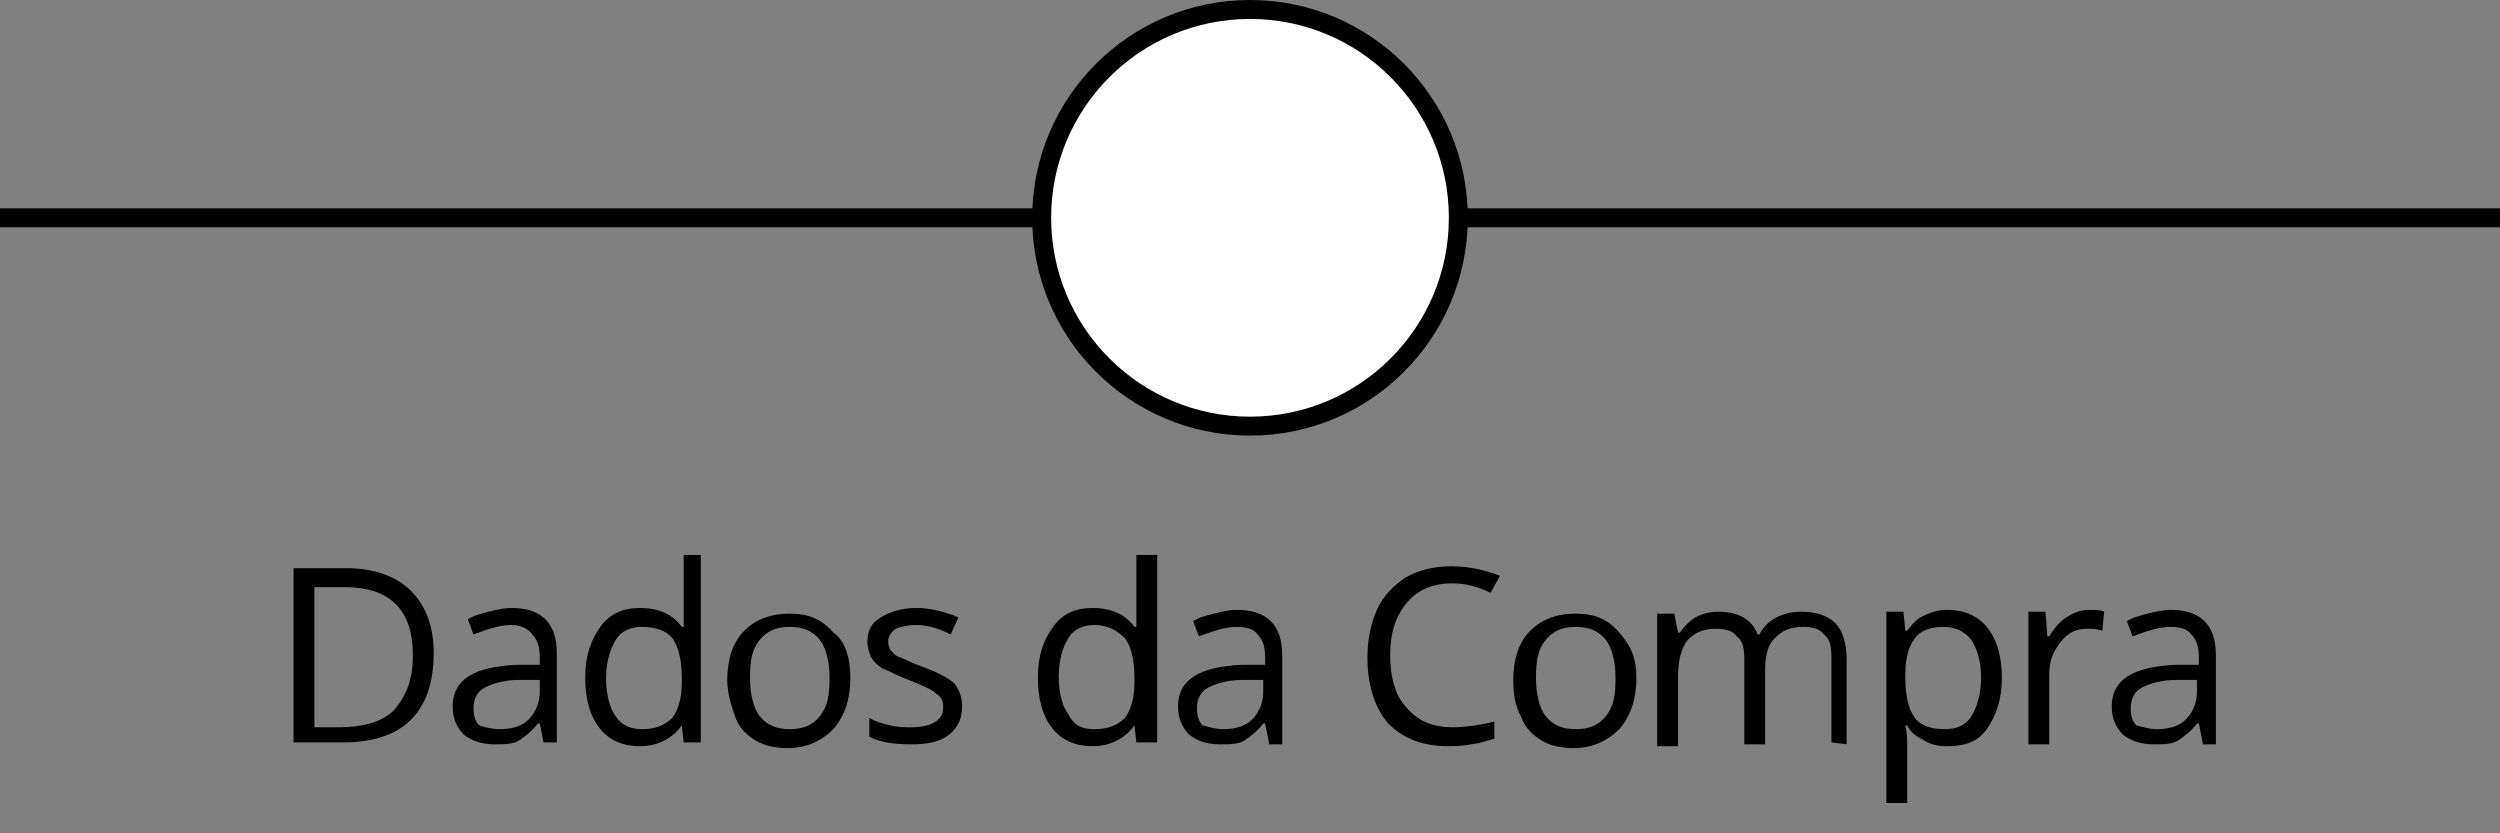 <?xml version="1.0" encoding="utf-8"?>
<!-- Generator: Adobe Illustrator 27.0.1, SVG Export Plug-In . SVG Version: 6.00 Build 0)  -->
<svg version="1.1" id="passo1_on" xmlns="http://www.w3.org/2000/svg" xmlns:xlink="http://www.w3.org/1999/xlink" x="0px" y="0px"
	 viewBox="0 0 132 44" style="enable-background:new 0 0 132 44;" xml:space="preserve">
<rect x="0" y="0" width="132" height="44" fill="#808080" stroke="none"/>
<style type="text/css">
	.st0{fill:#FFFFFF;}
</style>
<rect y="11" width="132" height="1"/>
<g>
	<path d="M22.9,34.5c0,1.5-0.4,2.7-1.2,3.5c-0.8,0.8-2,1.2-3.6,1.2h-2.6V30h2.8c1.4,0,2.6,0.4,3.4,1.2C22.5,32,22.9,33.1,22.9,34.5z
		 M21.8,34.6c0-1.2-0.3-2.1-0.9-2.7c-0.6-0.6-1.5-0.9-2.7-0.9h-1.6v7.4h1.3c1.3,0,2.3-0.3,2.9-0.9C21.5,36.7,21.8,35.8,21.8,34.6z"
		/>
	<path d="M28.7,39.2l-0.2-1h-0.1c-0.3,0.4-0.7,0.7-1,0.9c-0.3,0.2-0.8,0.2-1.3,0.2c-0.7,0-1.2-0.2-1.6-0.5c-0.4-0.4-0.6-0.9-0.6-1.5
		c0-1.4,1.1-2.1,3.4-2.2h1.2v-0.4c0-0.5-0.1-0.9-0.4-1.2C27.9,33.2,27.5,33,27,33c-0.6,0-1.2,0.2-2,0.5l-0.3-0.8
		c0.3-0.2,0.7-0.3,1.1-0.4c0.4-0.1,0.8-0.2,1.2-0.2c0.8,0,1.4,0.2,1.8,0.6c0.4,0.4,0.6,1,0.6,1.8v4.7L28.7,39.2L28.7,39.2z
		 M26.4,38.5c0.7,0,1.2-0.2,1.5-0.5c0.4-0.4,0.6-0.9,0.6-1.5v-0.6h-1.1c-0.8,0-1.4,0.2-1.8,0.4S25,36.9,25,37.4
		c0,0.4,0.1,0.7,0.3,0.9C25.6,38.4,26,38.5,26.4,38.5z"/>
	<path d="M36,38.3L36,38.3c-0.5,0.7-1.3,1.1-2.2,1.1s-1.6-0.3-2.1-0.9s-0.8-1.5-0.8-2.7s0.3-2,0.8-2.7c0.5-0.7,1.2-1,2.1-1
		s1.7,0.3,2.2,1h0.1v-0.5v-0.5v-2.8H37v9.9h-0.9L36,38.3z M33.9,38.5c0.7,0,1.2-0.2,1.6-0.6c0.3-0.4,0.5-1,0.5-1.9v-0.2
		c0-1-0.2-1.7-0.5-2.1c-0.3-0.4-0.9-0.6-1.6-0.6c-0.6,0-1.1,0.2-1.4,0.7S32,35,32,35.8c0,0.9,0.2,1.6,0.5,2
		C32.8,38.3,33.3,38.5,33.9,38.5z"/>
	<path d="M44.9,35.8c0,1.1-0.3,2-0.9,2.7c-0.6,0.6-1.4,1-2.4,1c-0.6,0-1.2-0.1-1.7-0.4c-0.5-0.3-0.9-0.7-1.1-1.3
		c-0.2-0.6-0.4-1.2-0.4-1.9c0-1.1,0.3-2,0.9-2.6c0.6-0.6,1.4-0.9,2.4-0.9s1.7,0.3,2.3,1C44.6,33.8,44.9,34.7,44.9,35.8z M39.6,35.8
		c0,0.9,0.2,1.6,0.5,2c0.4,0.5,0.9,0.7,1.6,0.7c0.7,0,1.2-0.2,1.6-0.7c0.4-0.5,0.5-1.1,0.5-2c0-0.9-0.2-1.6-0.5-2
		c-0.4-0.5-0.9-0.7-1.6-0.7c-0.7,0-1.2,0.2-1.6,0.7S39.6,34.9,39.6,35.8z"/>
	<path d="M50.8,37.3c0,0.6-0.2,1.1-0.7,1.5c-0.5,0.4-1.2,0.5-2,0.5c-0.9,0-1.6-0.1-2.2-0.4v-1c0.3,0.2,0.7,0.3,1.1,0.4
		c0.4,0.1,0.8,0.1,1.1,0.1c0.6,0,1-0.1,1.3-0.3c0.3-0.2,0.4-0.4,0.4-0.8c0-0.3-0.1-0.5-0.4-0.7c-0.2-0.2-0.7-0.4-1.4-0.7
		c-0.6-0.2-1.1-0.5-1.4-0.6c-0.3-0.2-0.5-0.4-0.6-0.6s-0.2-0.5-0.2-0.8c0-0.6,0.2-1,0.7-1.3c0.5-0.3,1.1-0.5,1.9-0.5
		c0.7,0,1.5,0.2,2.2,0.5l-0.4,0.9C49.6,33.2,49,33,48.4,33c-0.5,0-0.9,0.1-1.1,0.2c-0.2,0.1-0.4,0.4-0.4,0.6s0,0.3,0.1,0.5
		c0.1,0.1,0.2,0.3,0.5,0.4c0.3,0.1,0.6,0.3,1.2,0.5c0.8,0.3,1.4,0.6,1.7,0.9C50.7,36.5,50.8,36.9,50.8,37.3z"/>
	<path d="M59.9,38.3L59.9,38.3c-0.5,0.7-1.3,1.1-2.2,1.1c-0.9,0-1.6-0.3-2.1-0.9s-0.8-1.5-0.8-2.7s0.3-2,0.8-2.7
		c0.5-0.7,1.2-1,2.1-1c0.9,0,1.7,0.3,2.2,1H60v-0.5v-0.5v-2.8h1.1v9.9H60L59.9,38.3z M57.8,38.5c0.7,0,1.2-0.2,1.6-0.6
		c0.3-0.4,0.5-1,0.5-1.9v-0.2c0-1-0.2-1.7-0.5-2.1C59,33.3,58.5,33,57.8,33c-0.6,0-1.1,0.2-1.4,0.7c-0.3,0.5-0.5,1.2-0.5,2
		c0,0.9,0.2,1.6,0.5,2C56.7,38.3,57.1,38.5,57.8,38.5z"/>
	<path d="M67,39.2l-0.2-1h-0.1c-0.3,0.4-0.7,0.7-1,0.9c-0.3,0.2-0.8,0.2-1.3,0.2c-0.7,0-1.2-0.2-1.6-0.5c-0.4-0.4-0.6-0.9-0.6-1.5
		c0-1.4,1.1-2.1,3.4-2.2h1.2v-0.4c0-0.5-0.1-0.9-0.4-1.2c-0.2-0.3-0.6-0.4-1.1-0.4c-0.6,0-1.2,0.2-2,0.5L63,32.8
		c0.3-0.2,0.7-0.3,1.1-0.4c0.4-0.1,0.8-0.2,1.2-0.2c0.8,0,1.4,0.2,1.8,0.6c0.4,0.4,0.6,1,0.6,1.8v4.7H67V39.2z M64.6,38.5
		c0.7,0,1.2-0.2,1.5-0.5c0.4-0.4,0.6-0.9,0.6-1.5v-0.6h-1.1c-0.8,0-1.4,0.2-1.8,0.4c-0.4,0.2-0.6,0.6-0.6,1.1c0,0.4,0.1,0.7,0.3,0.9
		C63.9,38.4,64.2,38.5,64.6,38.5z"/>
	<path d="M76.7,30.8c-1,0-1.8,0.3-2.4,1s-0.9,1.6-0.9,2.8c0,1.2,0.3,2.2,0.9,2.8c0.6,0.7,1.4,1,2.4,1c0.6,0,1.4-0.1,2.2-0.3V39
		c-0.6,0.2-1.4,0.4-2.4,0.4c-1.4,0-2.4-0.4-3.2-1.2c-0.7-0.8-1.1-2-1.1-3.5c0-1,0.2-1.8,0.5-2.5s0.9-1.3,1.5-1.7
		c0.7-0.4,1.5-0.6,2.4-0.6c1,0,1.8,0.2,2.6,0.5l-0.5,0.9C78.1,31,77.4,30.8,76.7,30.8z"/>
	<path d="M86.4,35.8c0,1.1-0.3,2-0.9,2.7c-0.6,0.6-1.4,1-2.4,1c-0.6,0-1.2-0.1-1.7-0.4c-0.5-0.3-0.9-0.7-1.1-1.3
		c-0.3-0.5-0.4-1.2-0.4-1.9c0-1.1,0.3-2,0.9-2.6c0.6-0.6,1.4-0.9,2.4-0.9s1.7,0.3,2.3,1C86.1,34.1,86.4,34.7,86.4,35.8z M81.1,35.8
		c0,0.9,0.2,1.6,0.5,2c0.4,0.5,0.9,0.7,1.6,0.7s1.2-0.2,1.6-0.7s0.5-1.1,0.5-2c0-0.9-0.2-1.6-0.5-2c-0.4-0.5-0.9-0.7-1.6-0.7
		s-1.2,0.2-1.6,0.7S81.1,34.9,81.1,35.8z"/>
	<path d="M96.7,39.2v-4.5c0-0.6-0.1-1-0.4-1.2c-0.2-0.3-0.6-0.4-1.1-0.4c-0.7,0-1.1,0.2-1.5,0.6c-0.4,0.4-0.5,1-0.5,1.7v3.9h-1.1
		v-4.5c0-0.6-0.1-1-0.4-1.2c-0.2-0.3-0.6-0.4-1.1-0.4c-0.7,0-1.1,0.2-1.5,0.6c-0.3,0.4-0.5,1-0.5,1.9v3.7h-1.1v-7h0.9l0.2,1h0.1
		c0.2-0.3,0.5-0.6,0.8-0.8c0.4-0.2,0.8-0.3,1.2-0.3c1.1,0,1.8,0.4,2.1,1.2h0.1c0.2-0.4,0.5-0.7,0.9-0.9c0.4-0.2,0.8-0.3,1.3-0.3
		c0.8,0,1.4,0.2,1.8,0.6c0.4,0.4,0.6,1.1,0.6,1.9v4.5L96.7,39.2L96.7,39.2z"/>
	<path d="M102.8,39.4c-0.5,0-0.9-0.1-1.2-0.3c-0.4-0.2-0.7-0.4-0.9-0.8h-0.1c0.1,0.4,0.1,0.8,0.1,1.2v2.9h-1.1V32.3h0.9l0.1,1h0.1
		c0.3-0.4,0.6-0.7,0.9-0.8c0.4-0.2,0.8-0.3,1.2-0.3c0.9,0,1.6,0.3,2.1,0.9c0.5,0.6,0.8,1.5,0.8,2.7c0,1.1-0.3,2-0.8,2.7
		S103.7,39.4,102.8,39.4z M102.6,33.1c-0.7,0-1.2,0.2-1.5,0.6c-0.3,0.4-0.5,1-0.5,1.9v0.2c0,1,0.2,1.7,0.5,2.1
		c0.3,0.4,0.8,0.6,1.6,0.6c0.6,0,1.1-0.2,1.4-0.7c0.3-0.5,0.5-1.2,0.5-2c0-0.9-0.2-1.5-0.5-2C103.7,33.3,103.2,33.1,102.6,33.1z"/>
	<path d="M110.3,32.2c0.3,0,0.6,0,0.8,0.1l-0.1,1c-0.3-0.1-0.5-0.1-0.8-0.1c-0.6,0-1,0.2-1.4,0.7c-0.4,0.5-0.6,1-0.6,1.7v3.7h-1.1
		v-7h0.9l0.1,1.3h0.1c0.3-0.5,0.6-0.8,0.9-1C109.4,32.4,109.8,32.2,110.3,32.2z"/>
	<path d="M116.3,39.2l-0.2-1H116c-0.3,0.4-0.7,0.7-1,0.9c-0.3,0.2-0.8,0.2-1.3,0.2c-0.7,0-1.2-0.2-1.6-0.5c-0.4-0.4-0.6-0.9-0.6-1.5
		c0-1.4,1.1-2.1,3.4-2.2h1.2v-0.4c0-0.5-0.1-0.9-0.4-1.2c-0.2-0.3-0.6-0.4-1.1-0.4c-0.6,0-1.2,0.2-2,0.5l-0.3-0.8
		c0.3-0.2,0.7-0.3,1.1-0.4c0.4-0.1,0.8-0.2,1.2-0.2c0.8,0,1.4,0.2,1.8,0.6c0.4,0.4,0.6,1,0.6,1.8v4.7h-0.7L116.3,39.2L116.3,39.2z
		 M113.9,38.5c0.7,0,1.2-0.2,1.5-0.5c0.4-0.4,0.6-0.9,0.6-1.5v-0.6h-1.1c-0.8,0-1.4,0.2-1.8,0.4c-0.4,0.2-0.6,0.6-0.6,1.1
		c0,0.4,0.1,0.7,0.3,0.9C113.2,38.4,113.5,38.5,113.9,38.5z"/>
</g>
<circle cx="66" cy="11.5" r="11.5"/>
<circle class="st0" cx="66" cy="11.5" r="10.5"/>
</svg>
